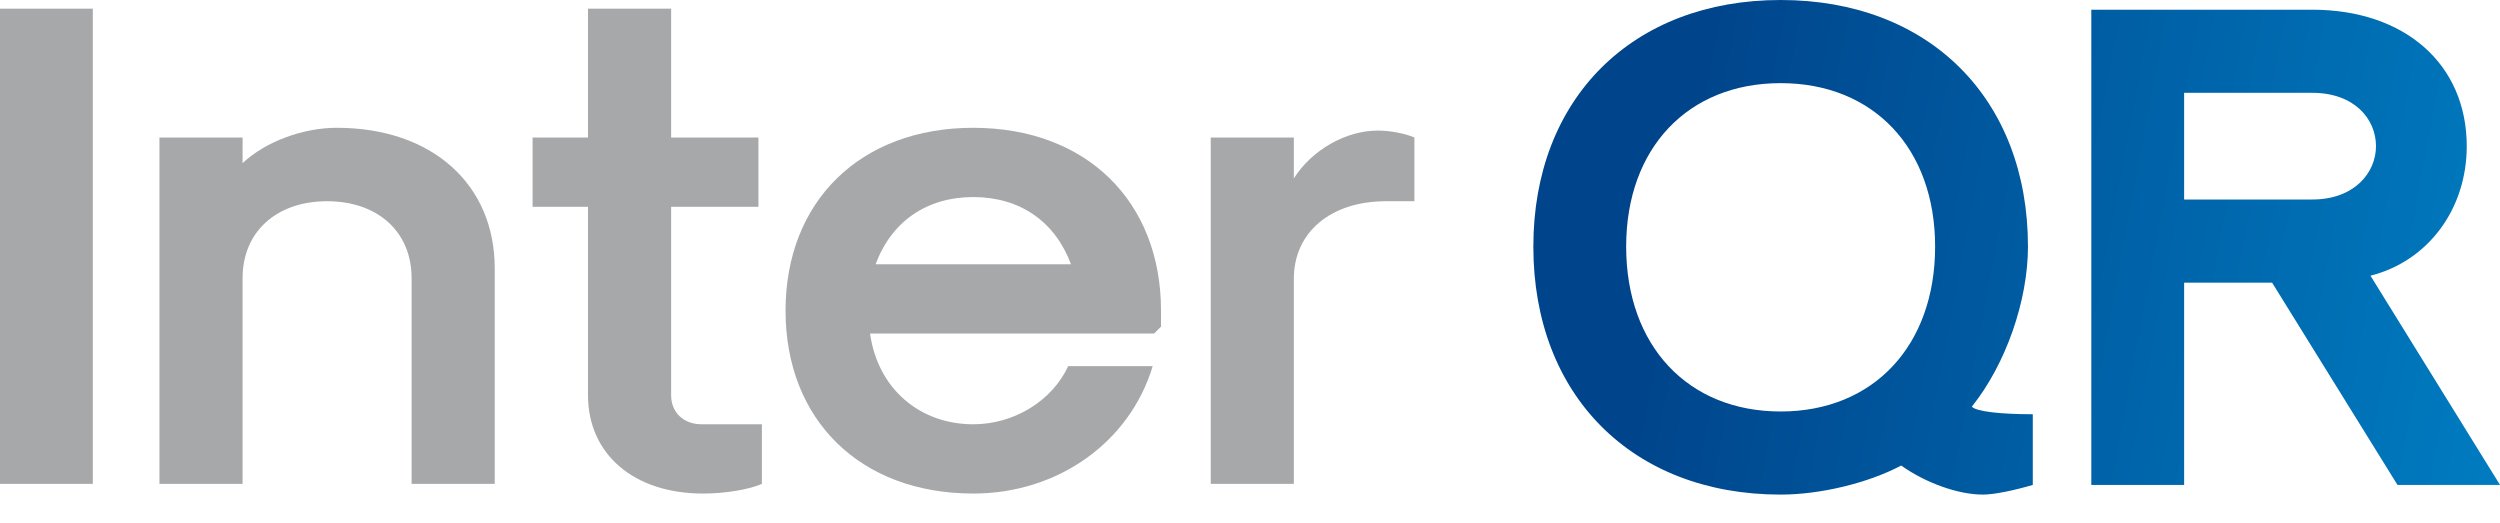 <svg width="86" height="18" viewBox="0 0 86 18" fill="none" xmlns="http://www.w3.org/2000/svg">
<path d="M0 16.645H3.193V0.298H0V16.645Z" fill="#A7A8AA"/>
<path d="M5.485 16.645H8.345V9.567C8.345 7.971 9.513 6.922 11.252 6.922C12.992 6.922 14.159 7.971 14.159 9.567V16.645H17.019V9.234C17.019 6.327 14.85 4.396 11.586 4.396C10.418 4.396 9.131 4.873 8.345 5.612V4.73H5.485V16.645Z" fill="#A7A8AA"/>
<path d="M24.183 16.978C24.97 16.978 25.78 16.835 26.209 16.645V14.595H24.135C23.516 14.595 23.087 14.19 23.087 13.595V7.113H26.09V4.73H23.087V0.298H20.227V4.73H18.321V7.113H20.227V13.595C20.227 15.62 21.8 16.978 24.183 16.978Z" fill="#A7A8AA"/>
<path d="M33.481 16.978C36.388 16.978 38.867 15.215 39.653 12.594H36.746C36.198 13.785 34.887 14.595 33.481 14.595C31.622 14.595 30.193 13.356 29.93 11.474H39.701L39.939 11.236V10.687C39.939 6.922 37.365 4.396 33.481 4.396C29.597 4.396 27.023 6.922 27.023 10.687C27.023 14.453 29.597 16.978 33.481 16.978ZM30.121 9.091C30.669 7.613 31.884 6.779 33.481 6.779C35.078 6.779 36.293 7.613 36.841 9.091H30.121Z" fill="#A7A8AA"/>
<path d="M41.649 16.645H44.508V9.591C44.508 7.995 45.771 6.922 47.678 6.922H48.655V4.73C48.321 4.587 47.821 4.492 47.392 4.492C46.296 4.492 45.128 5.159 44.508 6.136V4.73H41.649V16.645Z" fill="#A7A8AA"/>
<path d="M61.254 17.014C62.636 17.014 64.281 16.609 65.401 16.014C66.235 16.609 67.355 17.014 68.213 17.014C68.594 17.014 69.285 16.871 69.928 16.681V14.25C68.808 14.25 67.974 14.155 67.831 13.988C68.999 12.534 69.762 10.342 69.762 8.483C69.762 3.384 66.354 0 61.254 0C56.155 0 52.747 3.384 52.747 8.483C52.747 13.607 56.155 17.014 61.254 17.014ZM61.254 14.155C58.061 14.155 55.94 11.891 55.94 8.483C55.94 5.1 58.061 2.86 61.254 2.86C64.448 2.86 66.568 5.1 66.568 8.483C66.568 11.891 64.448 14.155 61.254 14.155Z" fill="url(#paint0_linear_325_1470)"/>
<path d="M71.941 16.681H75.134V9.723H78.16L82.473 16.681H86L81.544 9.484C83.522 8.984 84.856 7.197 84.856 5.028C84.856 2.216 82.735 0.334 79.542 0.334H71.941V16.681ZM75.134 6.863V3.193H79.542C80.996 3.193 81.734 4.099 81.734 5.028C81.734 5.934 80.996 6.863 79.542 6.863H75.134Z" fill="url(#paint1_linear_325_1470)"/>
<defs>
<linearGradient id="paint0_linear_325_1470" x1="58.053" y1="2.239" x2="97.756" y2="9.653" gradientUnits="userSpaceOnUse">
<stop stop-color="#00448B"/>
<stop offset="1" stop-color="#008FD3"/>
</linearGradient>
<linearGradient id="paint1_linear_325_1470" x1="58.053" y1="2.239" x2="97.756" y2="9.653" gradientUnits="userSpaceOnUse">
<stop stop-color="#00448B"/>
<stop offset="1" stop-color="#008FD3"/>
</linearGradient>
</defs>
</svg>
